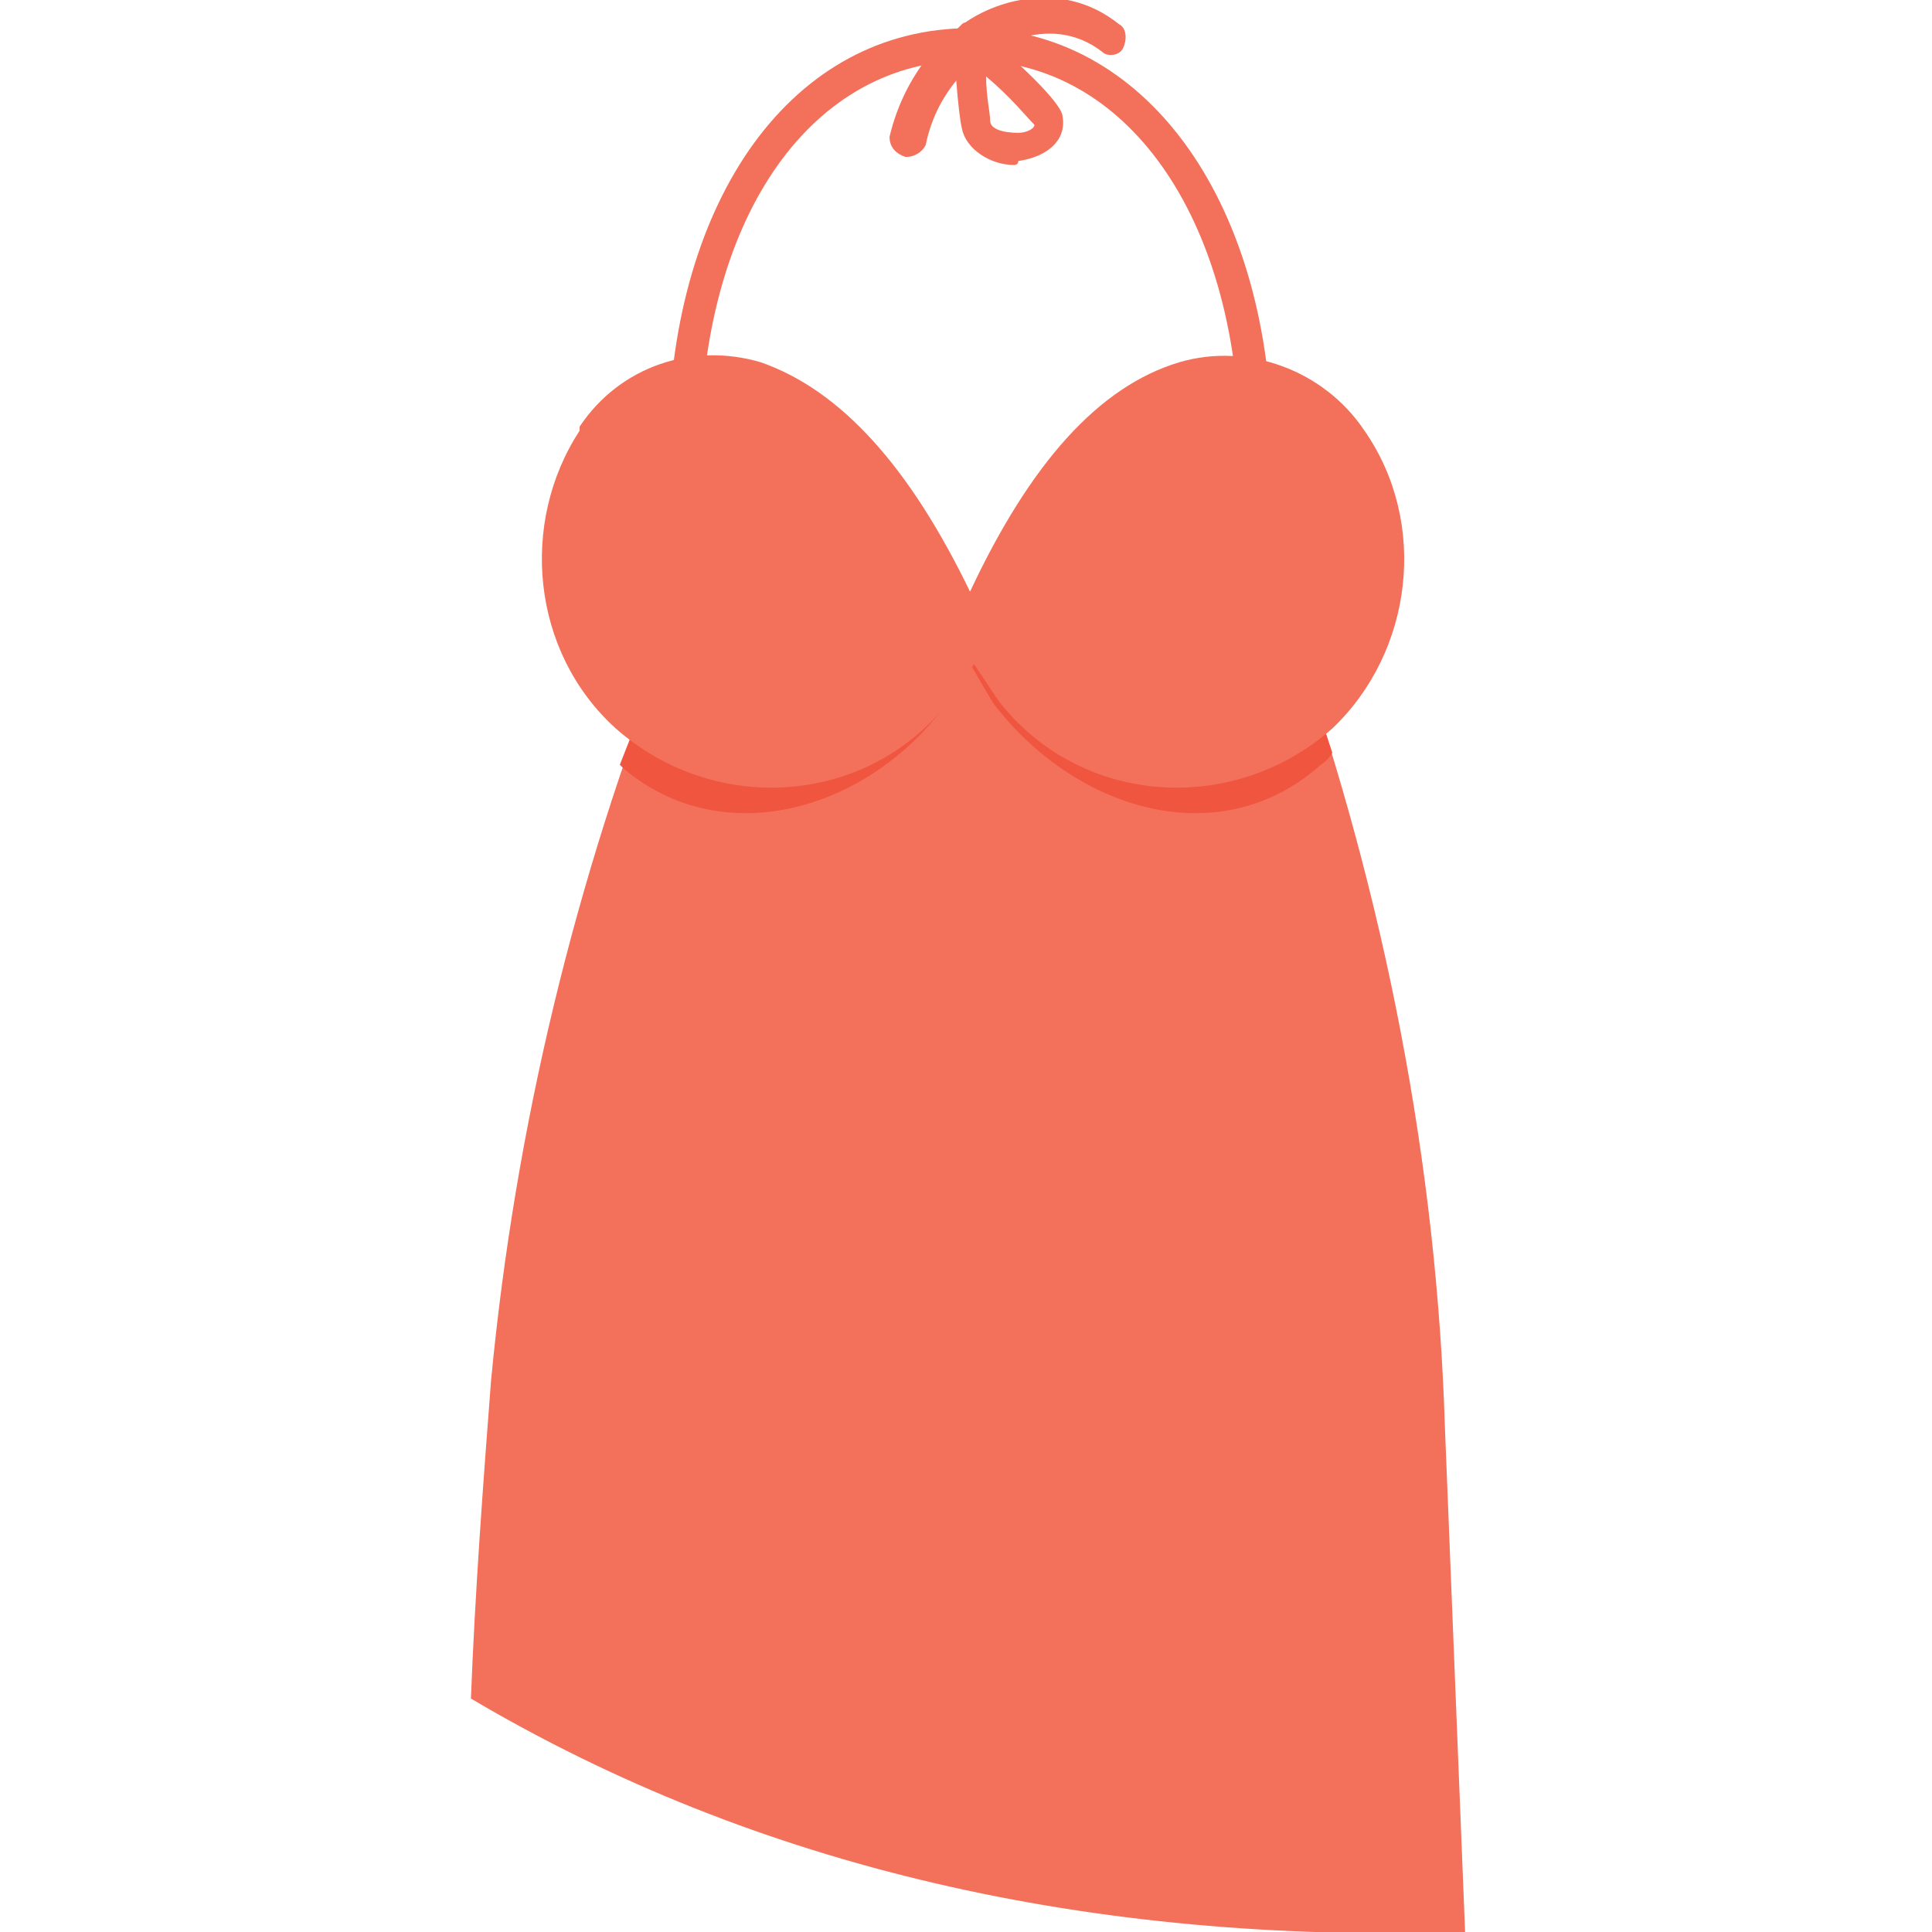 <?xml version="1.0" encoding="utf-8"?>
<!-- Generator: Adobe Illustrator 18.0.0, SVG Export Plug-In . SVG Version: 6.00 Build 0)  -->
<!DOCTYPE svg PUBLIC "-//W3C//DTD SVG 1.1//EN" "http://www.w3.org/Graphics/SVG/1.1/DTD/svg11.dtd">
<svg version="1.1" id="Layer_1" xmlns="http://www.w3.org/2000/svg" xmlns:xlink="http://www.w3.org/1999/xlink" x="0px" y="0px"
	 viewBox="0 0 48 48" enable-background="new 0 0 48 48" xml:space="preserve">
<g>
	<g>
		<g>
			<path fill="#F3705A" d="M36.4,48c-9.3,0.3-17.6-1.6-24.7-5.8c0.1-2.6,0.3-5.3,0.5-7.9c0.6-6.3,2.1-12.5,4.4-18.3h15.6
				c2.2,6.3,3.5,12.9,3.7,19.5L36.4,48z"/>
		</g>
	</g>
	<g>
		<path fill="#F05540" d="M23.5,17.5c0.2-0.3,0.4-0.6,0.6-1c0.2,0.3,0.4,0.7,0.6,1c2,2.6,5.5,3.7,8,1.6c0.1-0.1,0.3-0.2,0.4-0.4
			c-0.3-0.9-0.6-1.9-0.9-2.8H16.6c-0.4,1-0.8,2.1-1.2,3.1c0,0,0,0,0.1,0.1C18,21.2,21.6,20.1,23.5,17.5z"/>
	</g>
	<g>
		<g>
			<path fill="#F3705A" d="M33.9,10.7C33.9,10.7,33.9,10.7,33.9,10.7c-1-1.5-2.9-2.2-4.6-1.7c-2,0.6-3.7,2.5-5.2,5.7
				c-1.5-3.1-3.2-5-5.2-5.7c-1.7-0.5-3.5,0.1-4.5,1.6c0,0,0,0,0,0.1c-1.5,2.3-1.2,5.5,0.9,7.4c2.5,2.2,6.3,1.9,8.3-0.7
				c0.2-0.3,0.4-0.6,0.6-0.9c0.2,0.3,0.4,0.6,0.6,0.9c2,2.6,5.8,2.9,8.3,0.7C35.1,16.2,35.5,13,33.9,10.7z"/>
		</g>
	</g>
	<g>
		<g>
			<g>
				<path fill="#F3705A" d="M17.4,10.9c0.1-5.6,2.8-9.4,6.7-9.4s6.6,3.9,6.7,9.4h0.8c-0.1-6-3.2-10.2-7.5-10.2
					c-4.4,0-7.4,4.2-7.5,10.2H17.4z"/>
			</g>
		</g>
		<g>
			<g>
				<g>
					<path fill="#F3705A" d="M25.2,4.1c-0.6,0-1.2-0.4-1.3-0.9c-0.1-0.4-0.2-1.9-0.2-2.2c0-0.2,0.1-0.3,0.2-0.4
						c0.1-0.1,0.3,0,0.4,0.1c2,1.7,2.1,2.1,2.1,2.2c0.1,0.6-0.4,1-1.1,1.1C25.3,4.1,25.2,4.1,25.2,4.1z M24.5,1.9
						c0,0.5,0.1,0.9,0.1,1.1c0,0.2,0.3,0.3,0.7,0.3c0.2,0,0.4-0.1,0.4-0.2C25.5,2.9,25.1,2.4,24.5,1.9z"/>
				</g>
			</g>
		</g>
		<g>
			<g>
				<path fill="#F3705A" d="M22.5,3.9C22.5,3.9,22.5,3.9,22.5,3.9c-0.3-0.1-0.4-0.3-0.4-0.5c0.4-1.7,1.5-2.6,1.7-2.7
					c0.7-0.6,2.5-1.3,4-0.1C28,0.7,28,1,27.9,1.2c-0.1,0.2-0.4,0.2-0.5,0.1c-1.4-1.1-3,0.1-3,0.1c0,0,0,0,0,0c0,0-1.1,0.7-1.4,2.2
					C22.9,3.8,22.7,3.9,22.5,3.9z"/>
			</g>
		</g>
	</g>
</g>
</svg>
